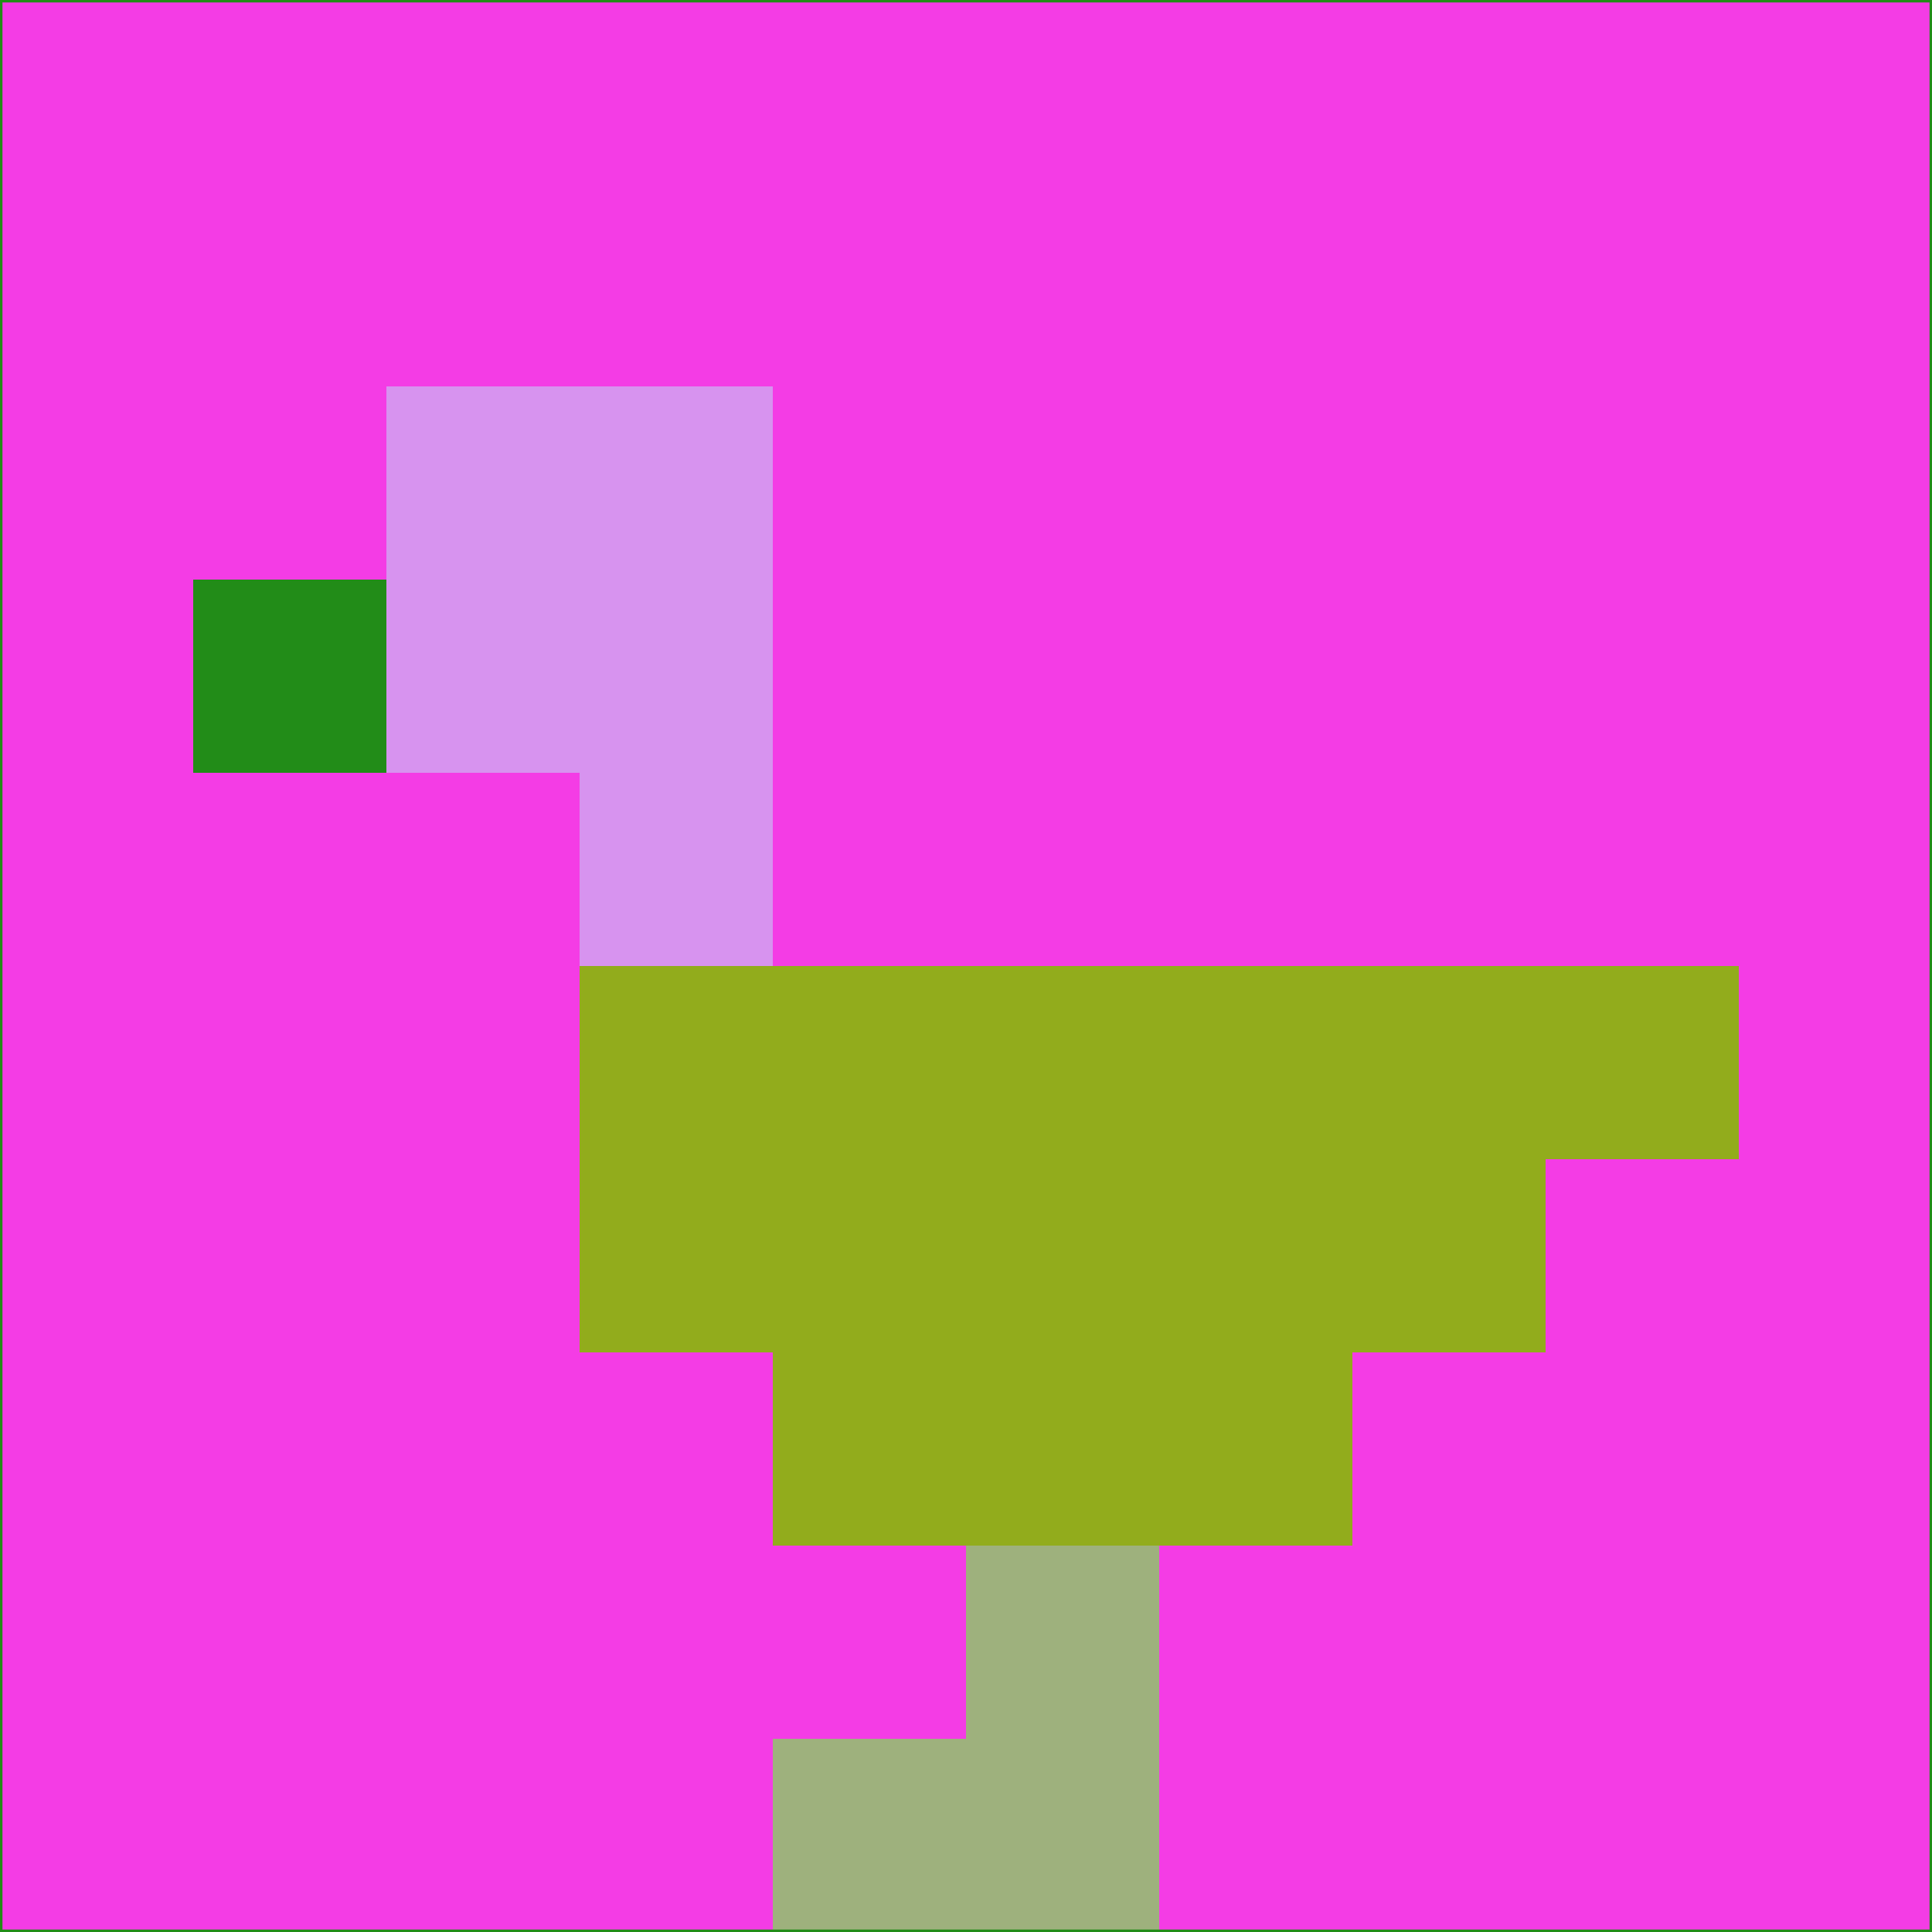 <svg xmlns="http://www.w3.org/2000/svg" version="1.1" width="785" height="785">
  <title>'goose-pfp-694263' by Dmitri Cherniak (Cyberpunk Edition)</title>
  <desc>
    seed=113801
    backgroundColor=#f43ce5
    padding=20
    innerPadding=0
    timeout=500
    dimension=1
    border=false
    Save=function(){return n.handleSave()}
    frame=12

    Rendered at 2024-09-15T22:37:00.681Z
    Generated in 1ms
    Modified for Cyberpunk theme with new color scheme
  </desc>
  <defs/>
  <rect width="100%" height="100%" fill="#f43ce5"/>
  <g>
    <g id="0-0">
      <rect x="0" y="0" height="785" width="785" fill="#f43ce5"/>
      <g>
        <!-- Neon blue -->
        <rect id="0-0-2-2-2-2" x="157" y="157" width="157" height="157" fill="#d793ef"/>
        <rect id="0-0-3-2-1-4" x="235.5" y="157" width="78.5" height="314" fill="#d793ef"/>
        <!-- Electric purple -->
        <rect id="0-0-4-5-5-1" x="314" y="392.5" width="392.5" height="78.5" fill="#92ac1c"/>
        <rect id="0-0-3-5-5-2" x="235.5" y="392.5" width="392.5" height="157" fill="#92ac1c"/>
        <rect id="0-0-4-5-3-3" x="314" y="392.5" width="235.5" height="235.5" fill="#92ac1c"/>
        <!-- Neon pink -->
        <rect id="0-0-1-3-1-1" x="78.5" y="235.5" width="78.5" height="78.5" fill="#228c18"/>
        <!-- Cyber yellow -->
        <rect id="0-0-5-8-1-2" x="392.5" y="628" width="78.5" height="157" fill="#9eb17d"/>
        <rect id="0-0-4-9-2-1" x="314" y="706.5" width="157" height="78.5" fill="#9eb17d"/>
      </g>
      <rect x="0" y="0" stroke="#228c18" stroke-width="2" height="785" width="785" fill="none"/>
    </g>
  </g>
  <script xmlns=""/>
</svg>